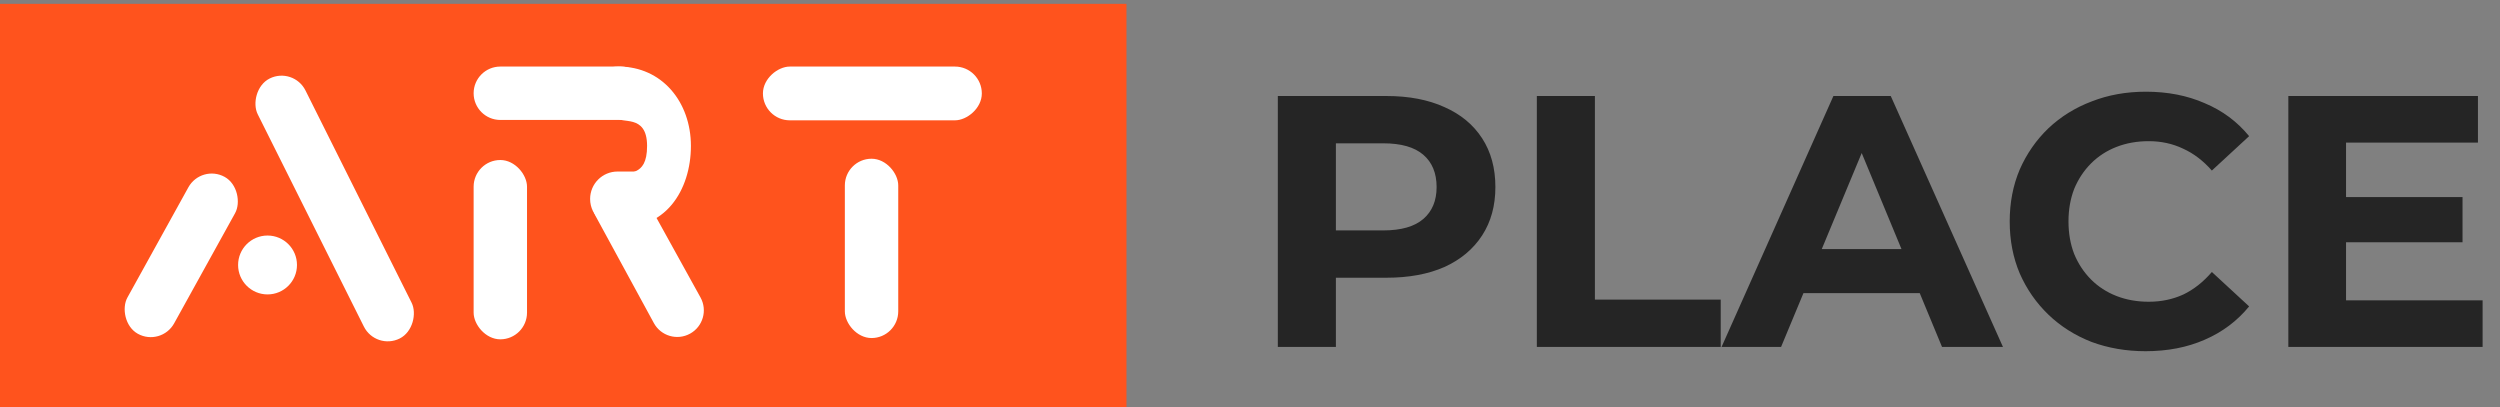 <svg width="1953" height="318" viewBox="0 0 1953 318" fill="none" xmlns="http://www.w3.org/2000/svg">
<rect x="0" y="0" width="1953" height="318" fill="#808080" stroke="none"/>
<path d="M0 3H880V318H0V3Z" fill="#FF531D"/>
<rect x="660" y="124" width="41.707" height="140.079" rx="20.854" fill="white"/>
<rect x="767" y="52" width="42" height="171" rx="21" transform="rotate(90 767 52)" fill="white"/>
<rect x="370" y="125" width="41.707" height="140.079" rx="20.854" fill="white"/>
<path d="M501.395 149.512C496.394 140.472 485.442 136.575 475.855 140.425C464.486 144.99 459.647 158.451 465.505 169.21L510.8 252.388C516.315 262.516 529.023 266.218 539.114 260.635C549.159 255.079 552.797 242.432 547.24 232.387L501.395 149.512Z" fill="white"/>
<path d="M482.419 134C470.59 134 461 143.59 461 155.419C461 168.921 473.34 179.055 486.583 176.43L501.99 173.376C510.602 171.669 517.074 164.515 517.912 155.775C519.031 144.101 509.853 134 498.125 134H494.5H482.419Z" fill="white"/>
<path d="M485.055 52C492.721 52 499.769 56.206 503.409 62.952C510.904 76.846 500.842 93.707 485.055 93.707H390.854C379.336 93.707 370 84.371 370 72.853C370 61.336 379.336 52 390.854 52H485.055Z" fill="white"/>
<path d="M539.746 114C539.746 148.242 519.749 181.528 479 177C456.5 174.5 474.019 161.453 485 140C489.232 131.733 505.5 140 505.5 114C505.5 88.001 484.203 97.632 482 91.5C421.754 91.5 456.038 52 483.246 52C517.211 52 539.746 79.759 539.746 114Z" fill="white"/>
<rect x="157.252" y="128.092" width="41.707" height="140.079" rx="20.854" transform="rotate(28.951 157.252 128.092)" fill="white"/>
<rect width="41.707" height="227.209" rx="20.854" transform="matrix(-0.894 0.447 0.447 0.894 229.306 52)" fill="white"/>
<circle cx="209" cy="207" r="23" fill="white"/>
<path d="M998.24 271V75H1083.08C1100.63 75 1115.75 77.893 1128.44 83.68C1141.13 89.28 1150.93 97.4 1157.84 108.04C1164.75 118.68 1168.2 131.373 1168.2 146.12C1168.2 160.68 1164.75 173.28 1157.84 183.92C1150.93 194.56 1141.13 202.773 1128.44 208.56C1115.75 214.16 1100.63 216.96 1083.08 216.96H1023.44L1043.6 196.52V271H998.24ZM1043.6 201.56L1023.44 180H1080.56C1094.56 180 1105.01 177.013 1111.92 171.04C1118.83 165.067 1122.28 156.76 1122.28 146.12C1122.28 135.293 1118.83 126.893 1111.92 120.92C1105.01 114.947 1094.56 111.96 1080.56 111.96H1023.44L1043.6 90.4V201.56ZM1200.58 271V75H1245.94V234.04H1344.22V271H1200.58ZM1344.9 271L1432.26 75H1477.06L1564.7 271H1517.1L1445.42 97.96H1463.34L1391.38 271H1344.9ZM1388.58 229L1400.62 194.56H1501.42L1513.74 229H1388.58ZM1676.1 274.36C1660.98 274.36 1646.89 271.933 1633.82 267.08C1620.94 262.04 1609.74 254.947 1600.22 245.8C1590.7 236.653 1583.24 225.92 1577.82 213.6C1572.6 201.28 1569.98 187.747 1569.98 173C1569.98 158.253 1572.6 144.72 1577.82 132.4C1583.24 120.08 1590.7 109.347 1600.22 100.2C1609.93 91.053 1621.22 84.053 1634.1 79.2C1646.98 74.16 1661.08 71.64 1676.38 71.64C1693.37 71.64 1708.68 74.627 1722.3 80.6C1736.12 86.387 1747.69 94.973 1757.02 106.36L1727.9 133.24C1721.18 125.587 1713.72 119.893 1705.5 116.16C1697.29 112.24 1688.33 110.28 1678.62 110.28C1669.48 110.28 1661.08 111.773 1653.42 114.76C1645.77 117.747 1639.14 122.04 1633.54 127.64C1627.94 133.24 1623.56 139.867 1620.38 147.52C1617.4 155.173 1615.9 163.667 1615.9 173C1615.9 182.333 1617.4 190.827 1620.38 198.48C1623.56 206.133 1627.94 212.76 1633.54 218.36C1639.14 223.96 1645.77 228.253 1653.42 231.24C1661.08 234.227 1669.48 235.72 1678.62 235.72C1688.33 235.72 1697.29 233.853 1705.5 230.12C1713.72 226.2 1721.18 220.32 1727.9 212.48L1757.02 239.36C1747.69 250.747 1736.12 259.427 1722.3 265.4C1708.68 271.373 1693.28 274.36 1676.1 274.36ZM1829.37 153.96H1923.73V189.24H1829.37V153.96ZM1832.73 234.6H1939.41V271H1787.65V75H1935.77V111.4H1832.73V234.6Z" fill="#252525"/>
</svg>
